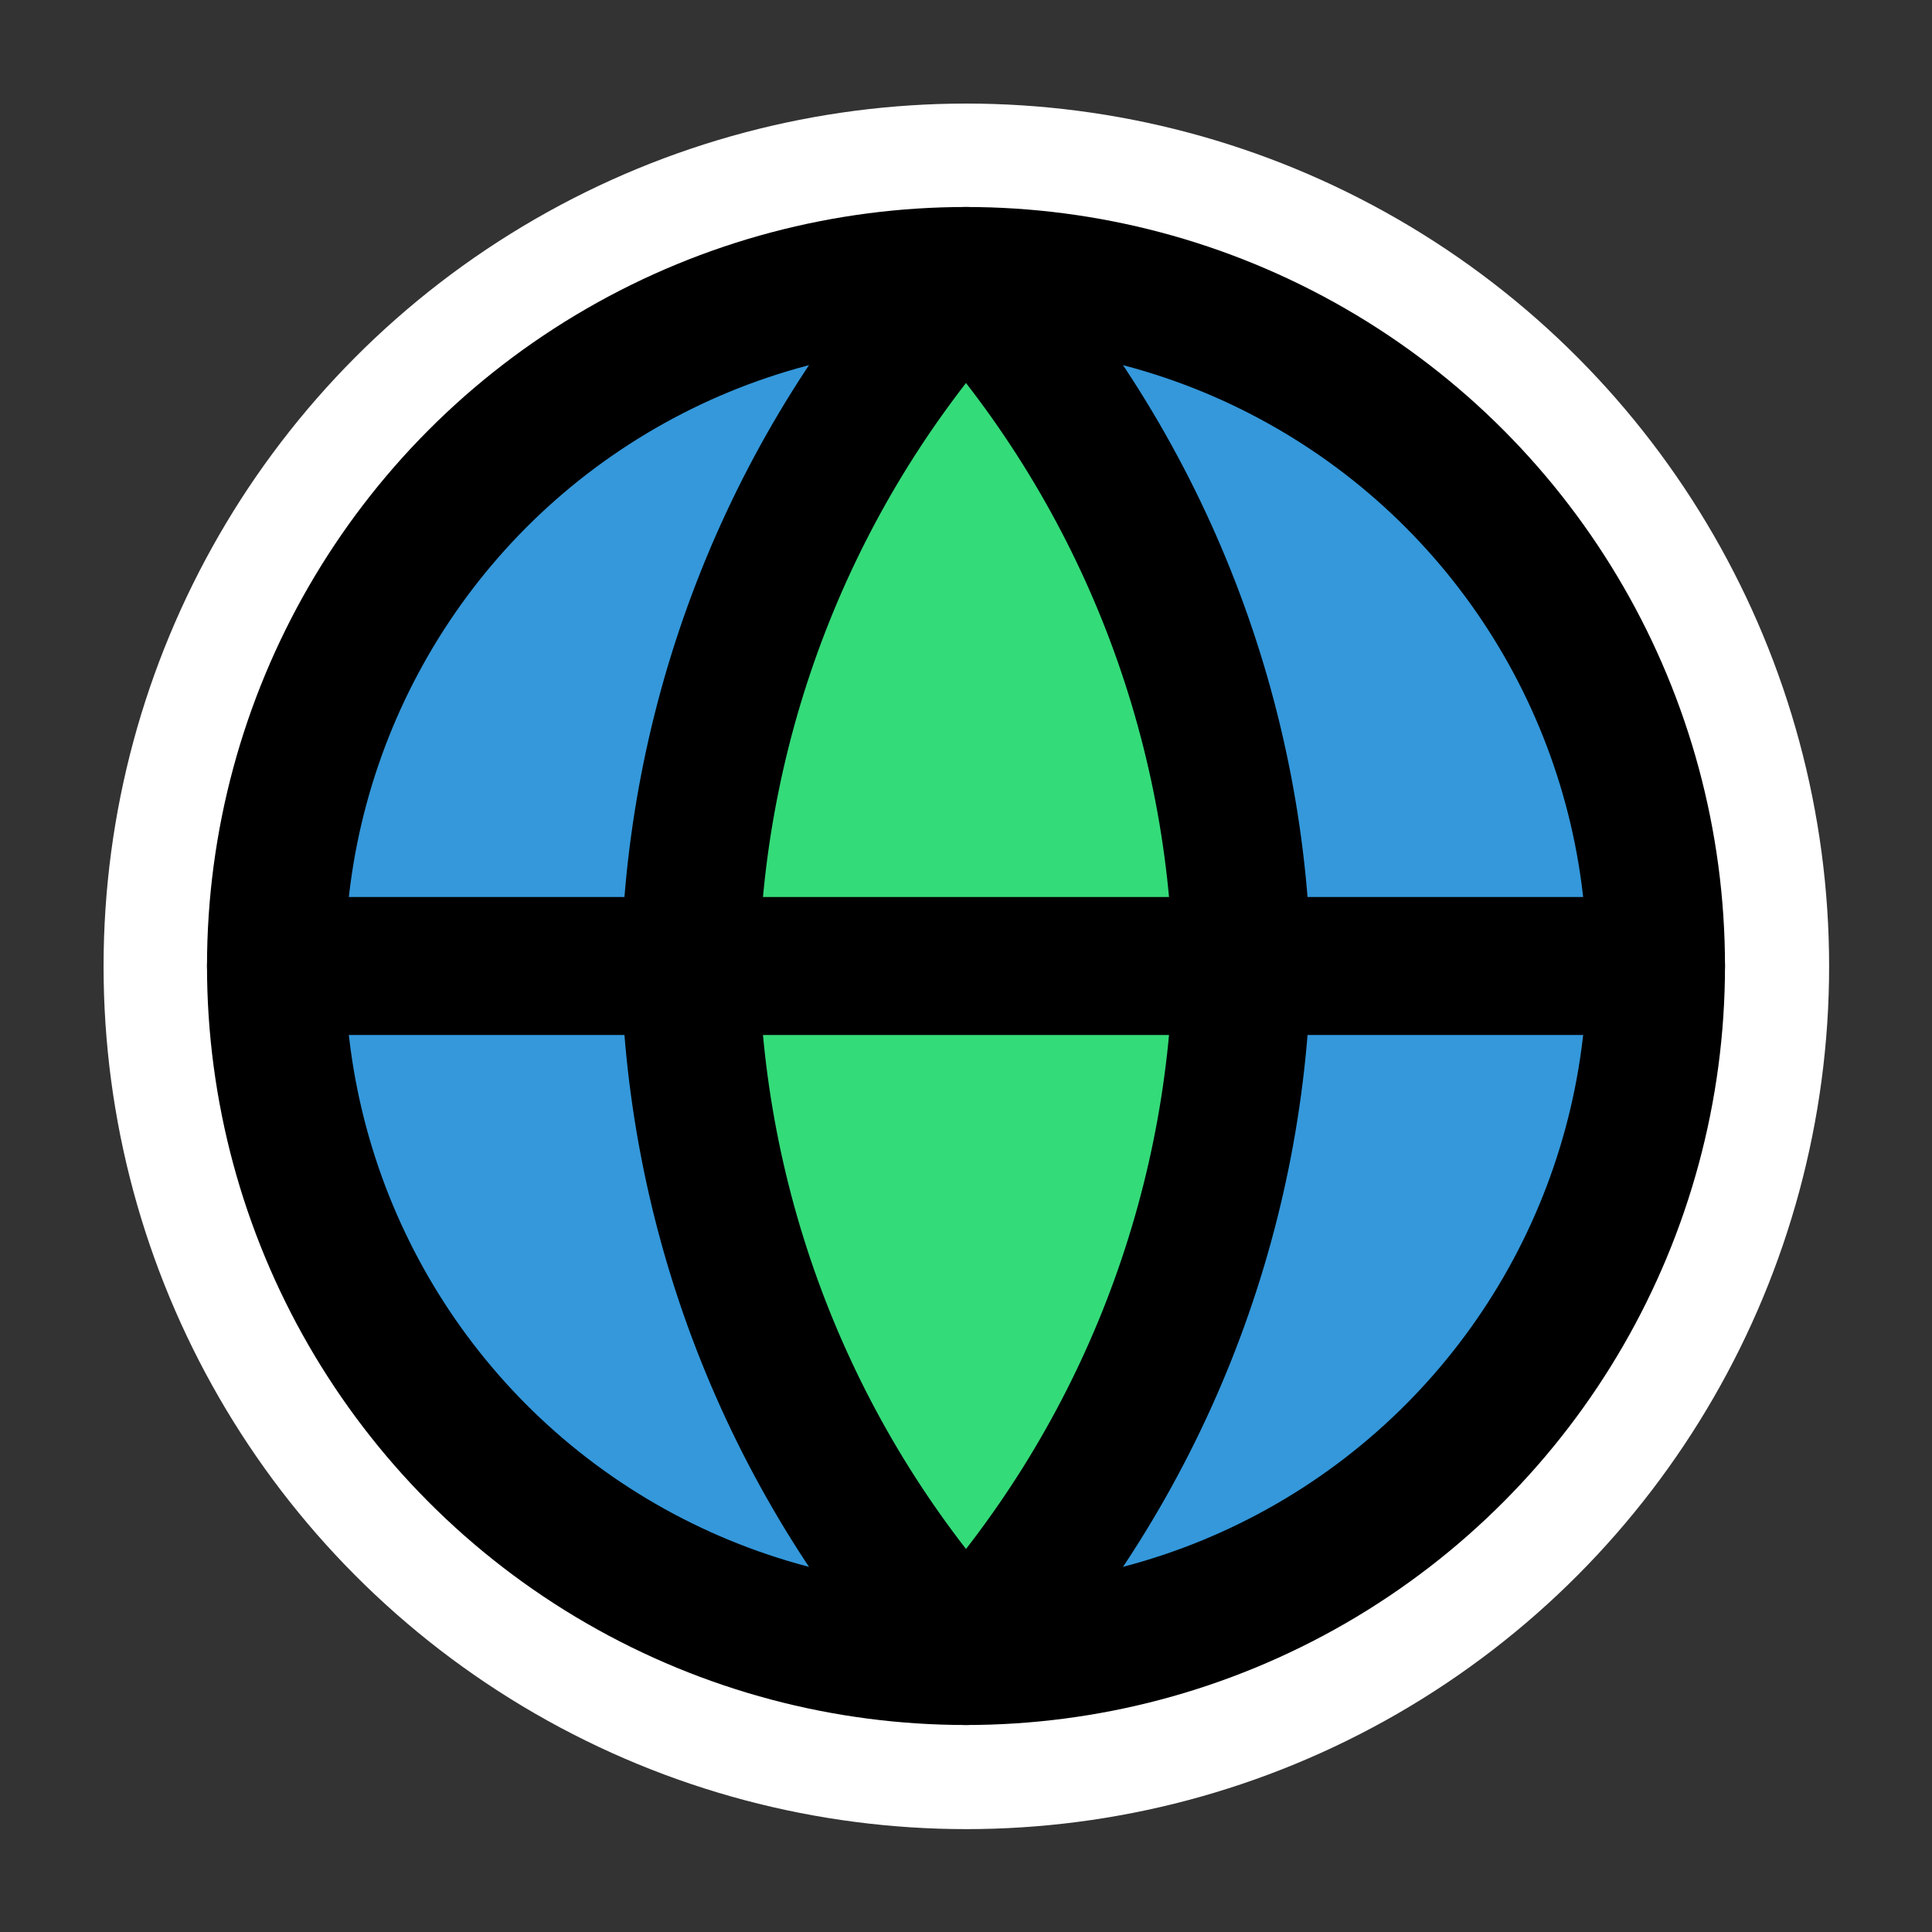 <?xml version="1.0" encoding="UTF-8" standalone="no"?>
<!DOCTYPE svg PUBLIC "-//W3C//DTD SVG 1.1//EN" "http://www.w3.org/Graphics/SVG/1.1/DTD/svg11.dtd">
<svg width="100%" height="100%" viewBox="0 0 28 28" version="1.1" xmlns="http://www.w3.org/2000/svg" xmlns:xlink="http://www.w3.org/1999/xlink" xml:space="preserve" xmlns:serif="http://www.serif.com/" style="fill-rule:evenodd;clip-rule:evenodd;stroke-linecap:round;stroke-linejoin:round;">
    <rect x="0" y="0" width="28" height="28" fill="#333333" stroke="none"/>
    <g transform="matrix(1.042,0,0,1.042,-1.625,-1.625)">
        <circle cx="15" cy="15" r="12" style="fill:white;"/>
    </g>
    <g transform="matrix(1,0,0,1,2,2)">
        <circle cx="12" cy="12" r="10" style="fill:rgb(52,152,219);stroke:black;stroke-width:2px;"/>
    </g>
    <g transform="matrix(1,0,0,1,2,2)">
        <path d="M12,2C14.501,4.738 15.923,8.293 16,12C15.923,15.707 14.501,19.262 12,22C9.499,19.262 8.077,15.707 8,12C8.077,8.293 9.499,4.738 12,2Z" style="fill:rgb(52,219,121);fill-rule:nonzero;stroke:black;stroke-width:2px;"/>
    </g>
    <g transform="matrix(1,0,0,1,2,2)">
        <path d="M2,12L22,12" style="fill:none;fill-rule:nonzero;stroke:black;stroke-width:2px;"/>
    </g>
</svg>
